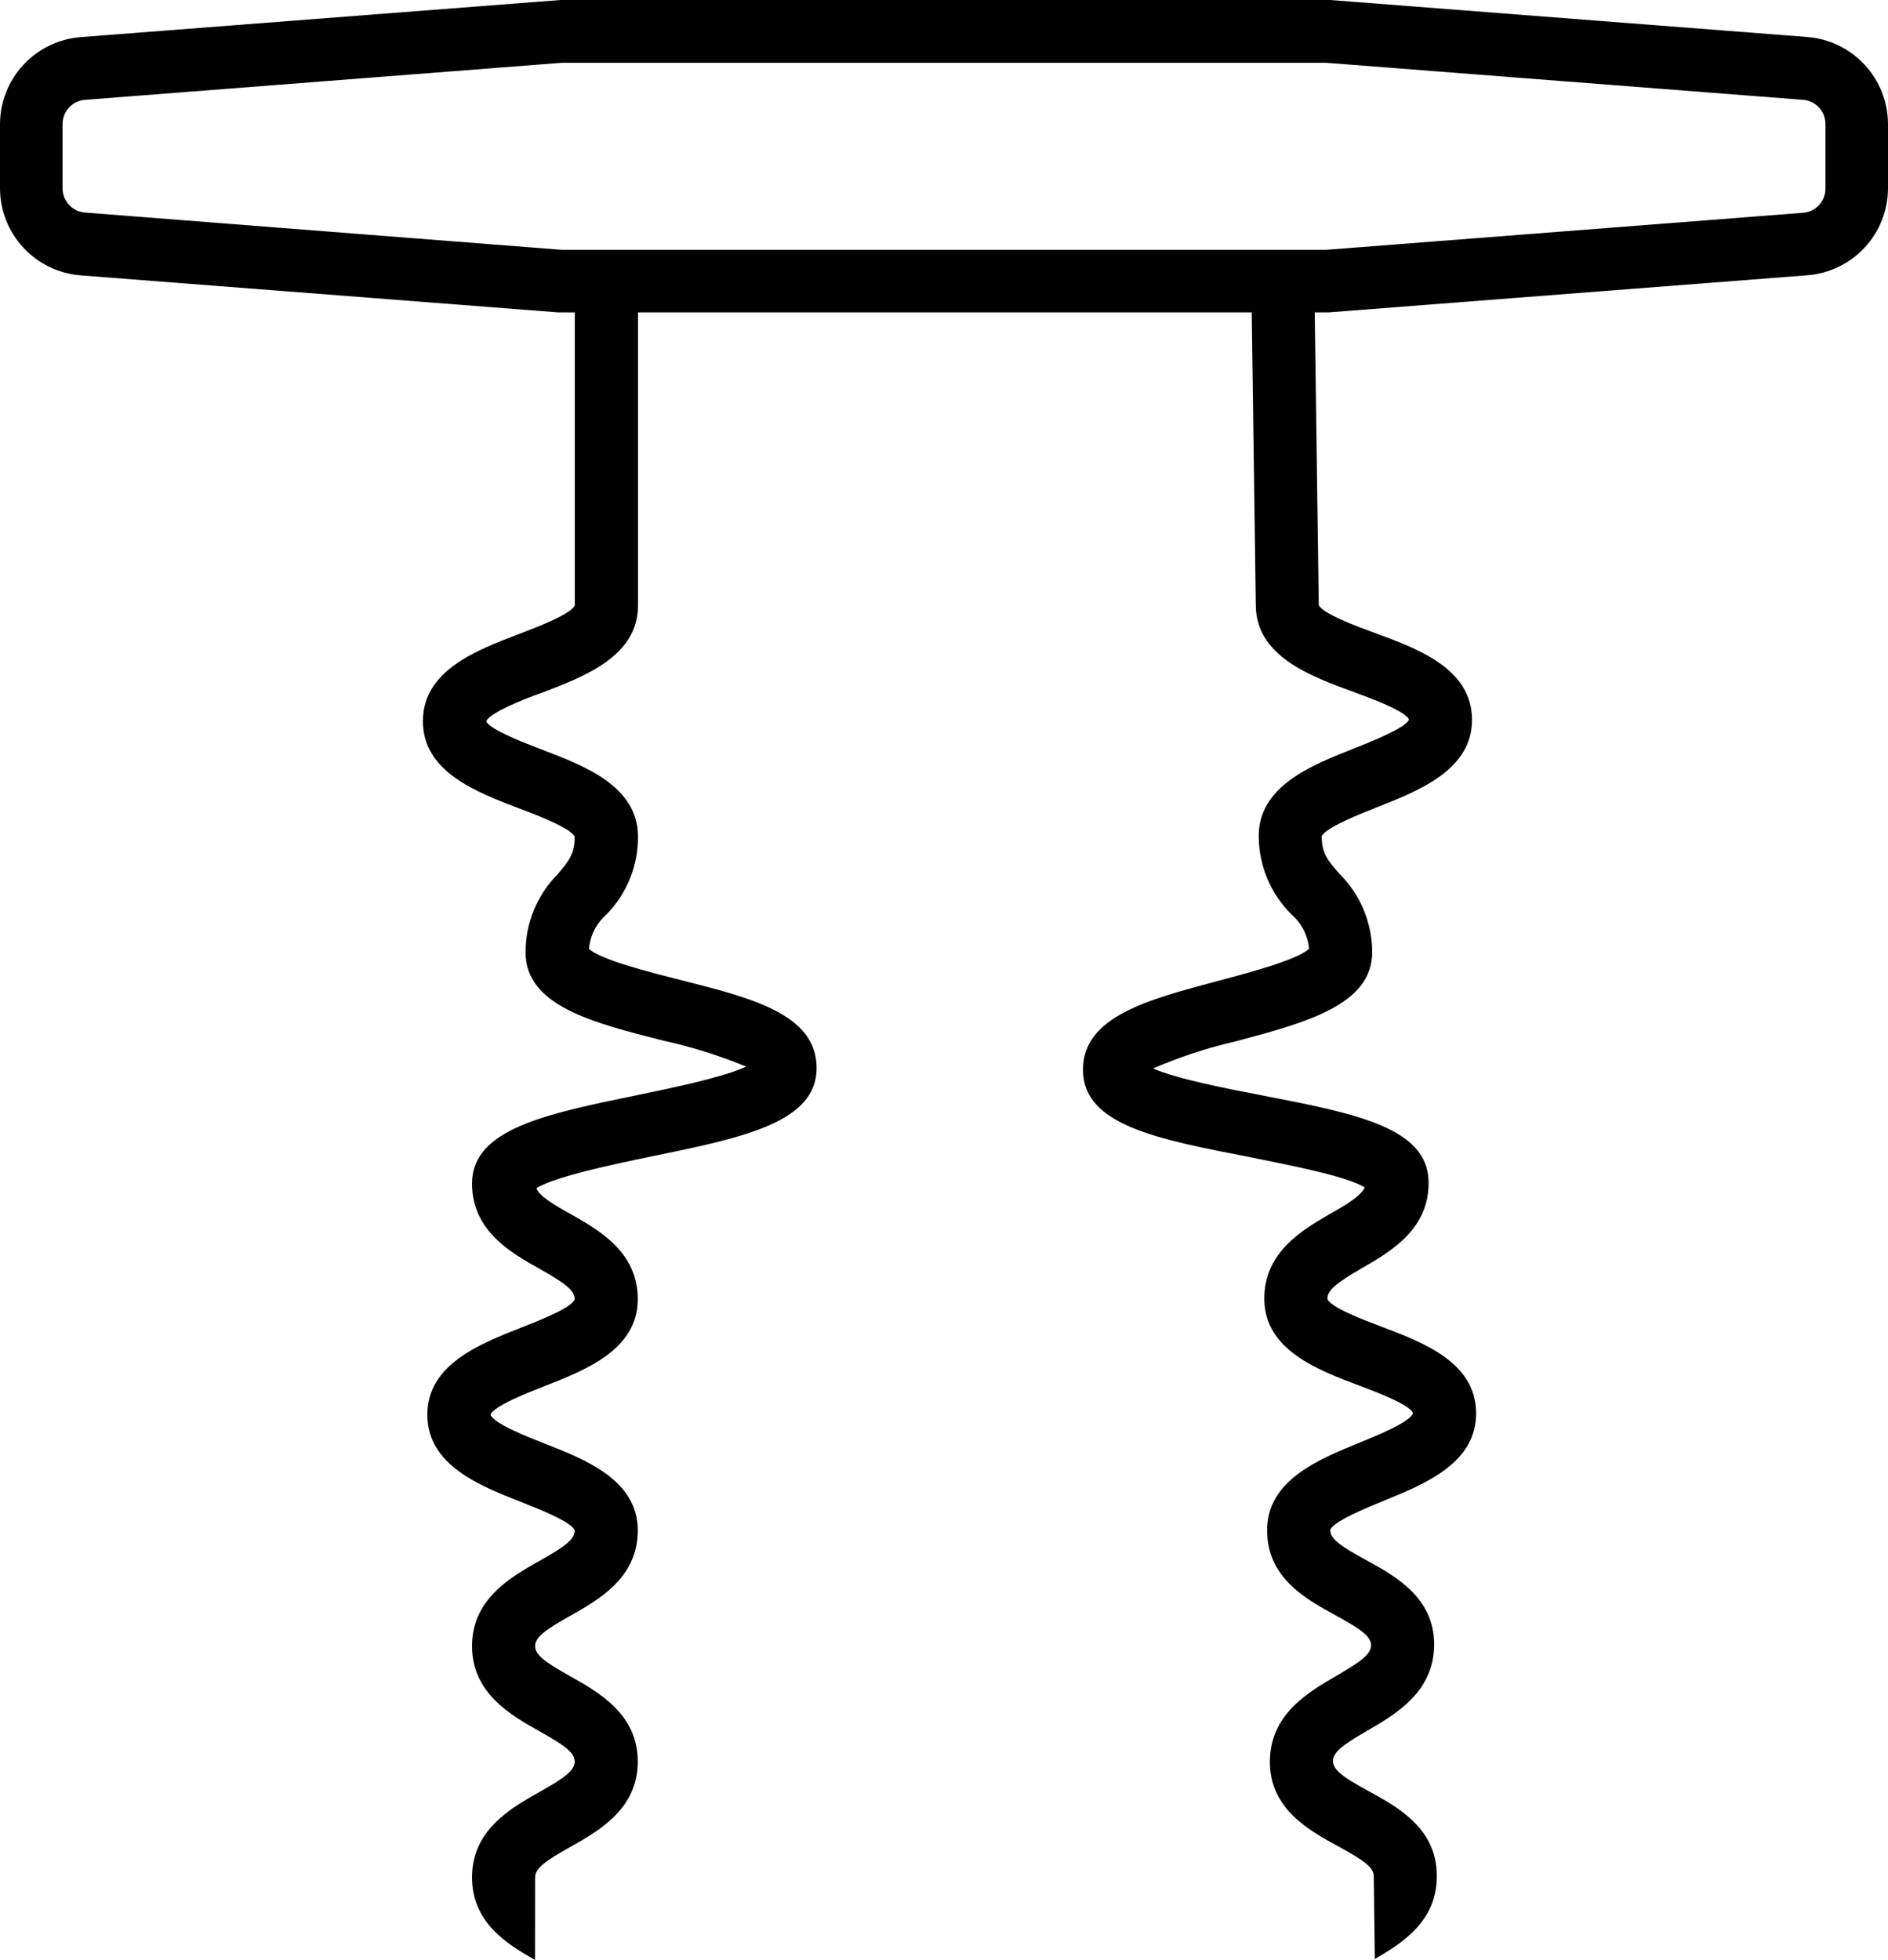 <svg width="158" height="164" viewBox="0 0 158 164" fill="none" xmlns="http://www.w3.org/2000/svg">
<g clip-path="url(#clip0_110_625)">
<path d="M111.191 26.139H46.705L6.745 23.042C4.913 22.896 3.202 22.068 1.953 20.722C0.703 19.375 0.006 17.609 0 15.773L0 10.366C0.01 8.536 0.706 6.776 1.951 5.432C3.196 4.088 4.9 3.259 6.726 3.107L46.904 0H111.314L151.274 3.098C153.1 3.249 154.804 4.079 156.049 5.422C157.294 6.766 157.99 8.526 158 10.357V15.773C157.992 17.604 157.296 19.366 156.051 20.71C154.806 22.054 153.101 22.882 151.274 23.032L111.191 26.139ZM47.009 20.904H110.982L150.864 17.806C151.379 17.775 151.861 17.549 152.215 17.175C152.568 16.801 152.766 16.306 152.767 15.792V10.366C152.766 9.852 152.568 9.357 152.215 8.983C151.861 8.609 151.379 8.383 150.864 8.352L110.982 5.254H47.009L7.136 8.352C6.622 8.386 6.141 8.612 5.788 8.986C5.435 9.359 5.236 9.853 5.233 10.366V15.773C5.236 16.287 5.435 16.78 5.788 17.154C6.141 17.527 6.622 17.754 7.136 17.787L47.009 20.904Z" fill="#010101"/>
<path d="M44.783 157.083C44.783 156.323 45.658 155.705 47.742 154.536C50.12 153.197 53.374 151.363 53.374 147.4C53.374 143.438 50.12 141.614 47.742 140.274C45.658 139.105 44.783 138.497 44.783 137.737C44.783 136.977 45.658 136.369 47.742 135.191C50.12 133.851 53.374 132.017 53.374 128.064C53.374 123.855 49.035 122.145 45.544 120.777C44.155 120.235 41.282 119.104 41.053 118.373C41.282 117.67 44.155 116.539 45.544 115.997C49.035 114.629 53.374 112.928 53.374 108.709C53.374 104.757 50.12 102.923 47.742 101.583C46.029 100.633 45.135 100.034 44.887 99.426C46.352 98.476 51.376 97.412 54.468 96.775C62.222 95.188 68.34 93.925 68.34 89.364C68.34 84.803 62.745 83.473 56.828 81.972C54.354 81.344 50.282 80.309 49.292 79.406C49.38 78.307 49.892 77.285 50.719 76.555C52.441 74.815 53.402 72.465 53.393 70.018C53.393 65.781 48.931 64.089 45.344 62.721C43.936 62.179 40.987 61.058 40.692 60.355C40.977 59.633 43.936 58.455 45.344 57.97C48.931 56.602 53.393 54.901 53.393 50.673V23.678H48.103V50.654C47.808 51.385 44.859 52.507 43.441 53.048C39.854 54.416 35.392 56.108 35.392 60.346C35.392 64.583 39.854 66.275 43.441 67.643C44.859 68.175 47.808 69.306 48.094 70.018C48.094 71.472 47.589 72.061 46.666 73.154C44.942 74.893 43.977 77.243 43.983 79.691C43.983 84.157 49.578 85.573 55.505 87.074C57.876 87.595 60.197 88.323 62.441 89.25C60.538 90.143 56.171 91.046 53.374 91.625C45.629 93.212 39.502 94.476 39.502 99.037C39.502 102.989 42.766 104.833 45.144 106.163C47.228 107.341 48.094 107.949 48.094 108.719C47.865 109.432 44.983 110.553 43.603 111.094C40.111 112.472 35.763 114.173 35.763 118.382C35.763 122.591 40.111 124.302 43.603 125.68C44.983 126.221 47.865 127.342 48.094 128.064C48.094 128.825 47.228 129.433 45.144 130.611C42.766 131.951 39.502 133.784 39.502 137.737C39.502 141.69 42.766 143.524 45.144 144.864C47.228 146.032 48.094 146.65 48.094 147.4C48.094 148.151 47.228 148.778 45.144 149.947C42.766 151.287 39.502 153.121 39.502 157.083C39.502 160.883 42.442 162.679 44.773 164L44.783 157.083Z" fill="#010101"/>
<path d="M114.968 156.997C114.968 156.237 114.083 155.639 111.98 154.489C109.592 153.178 106.272 151.391 106.272 147.429C106.272 143.467 109.459 141.604 111.819 140.236C113.883 139.039 114.749 138.412 114.74 137.661C114.73 136.911 113.855 136.302 111.752 135.153C109.355 133.842 106.044 132.046 106.044 128.093C105.996 123.884 110.316 122.126 113.788 120.71C115.168 120.15 118.031 118.981 118.25 118.249C118.012 117.546 115.12 116.453 113.731 115.931C110.22 114.61 105.863 112.957 105.806 108.738C105.758 104.785 108.993 102.913 111.353 101.545C113.056 100.595 113.94 99.958 114.207 99.36C112.732 98.409 107.699 97.459 104.598 96.823C96.825 95.322 90.688 94.143 90.631 89.582C90.574 85.022 96.149 83.625 102.048 82.047C104.521 81.392 108.574 80.309 109.554 79.387C109.453 78.286 108.932 77.265 108.099 76.537C106.353 74.817 105.361 72.477 105.34 70.028C105.283 65.8 109.726 64.042 113.293 62.636C114.701 62.075 117.632 60.916 117.917 60.212C117.622 59.49 114.654 58.407 113.236 57.885C109.631 56.564 105.149 54.92 105.092 50.682L104.721 23.754L109.992 23.688L110.363 50.625C110.658 51.347 113.626 52.44 115.054 52.963C118.65 54.283 123.131 55.927 123.188 60.156C123.245 64.384 118.802 66.142 115.234 67.548C113.817 68.109 110.886 69.268 110.61 69.98C110.61 71.434 111.143 72.023 112.076 73.097C113.818 74.819 114.809 77.158 114.835 79.606C114.892 84.071 109.317 85.563 103.418 87.131C101.049 87.678 98.734 88.439 96.501 89.402C98.404 90.266 102.79 91.112 105.597 91.654C113.37 93.155 119.506 94.333 119.554 98.894C119.611 102.856 116.376 104.728 114.007 106.096C111.942 107.294 111.077 107.921 111.086 108.69C111.334 109.394 114.216 110.486 115.605 111.009C119.116 112.339 123.483 113.983 123.531 118.202C123.578 122.42 119.259 124.169 115.786 125.585C114.416 126.145 111.552 127.304 111.324 128.026C111.324 128.787 112.218 129.385 114.311 130.535C116.709 131.846 120.02 133.642 120.02 137.595C120.02 141.547 116.833 143.419 114.473 144.788C112.399 145.985 111.543 146.612 111.552 147.362C111.562 148.113 112.437 148.731 114.53 149.871C116.928 151.182 120.239 152.978 120.239 156.931C120.286 160.731 117.384 162.565 115.054 163.924L114.968 156.997Z" fill="#010101"/>
</g>
<defs>
<clipPath id="clip0_110_625">
<rect width="158" height="164" fill="white"/>
</clipPath>
</defs>
</svg>
